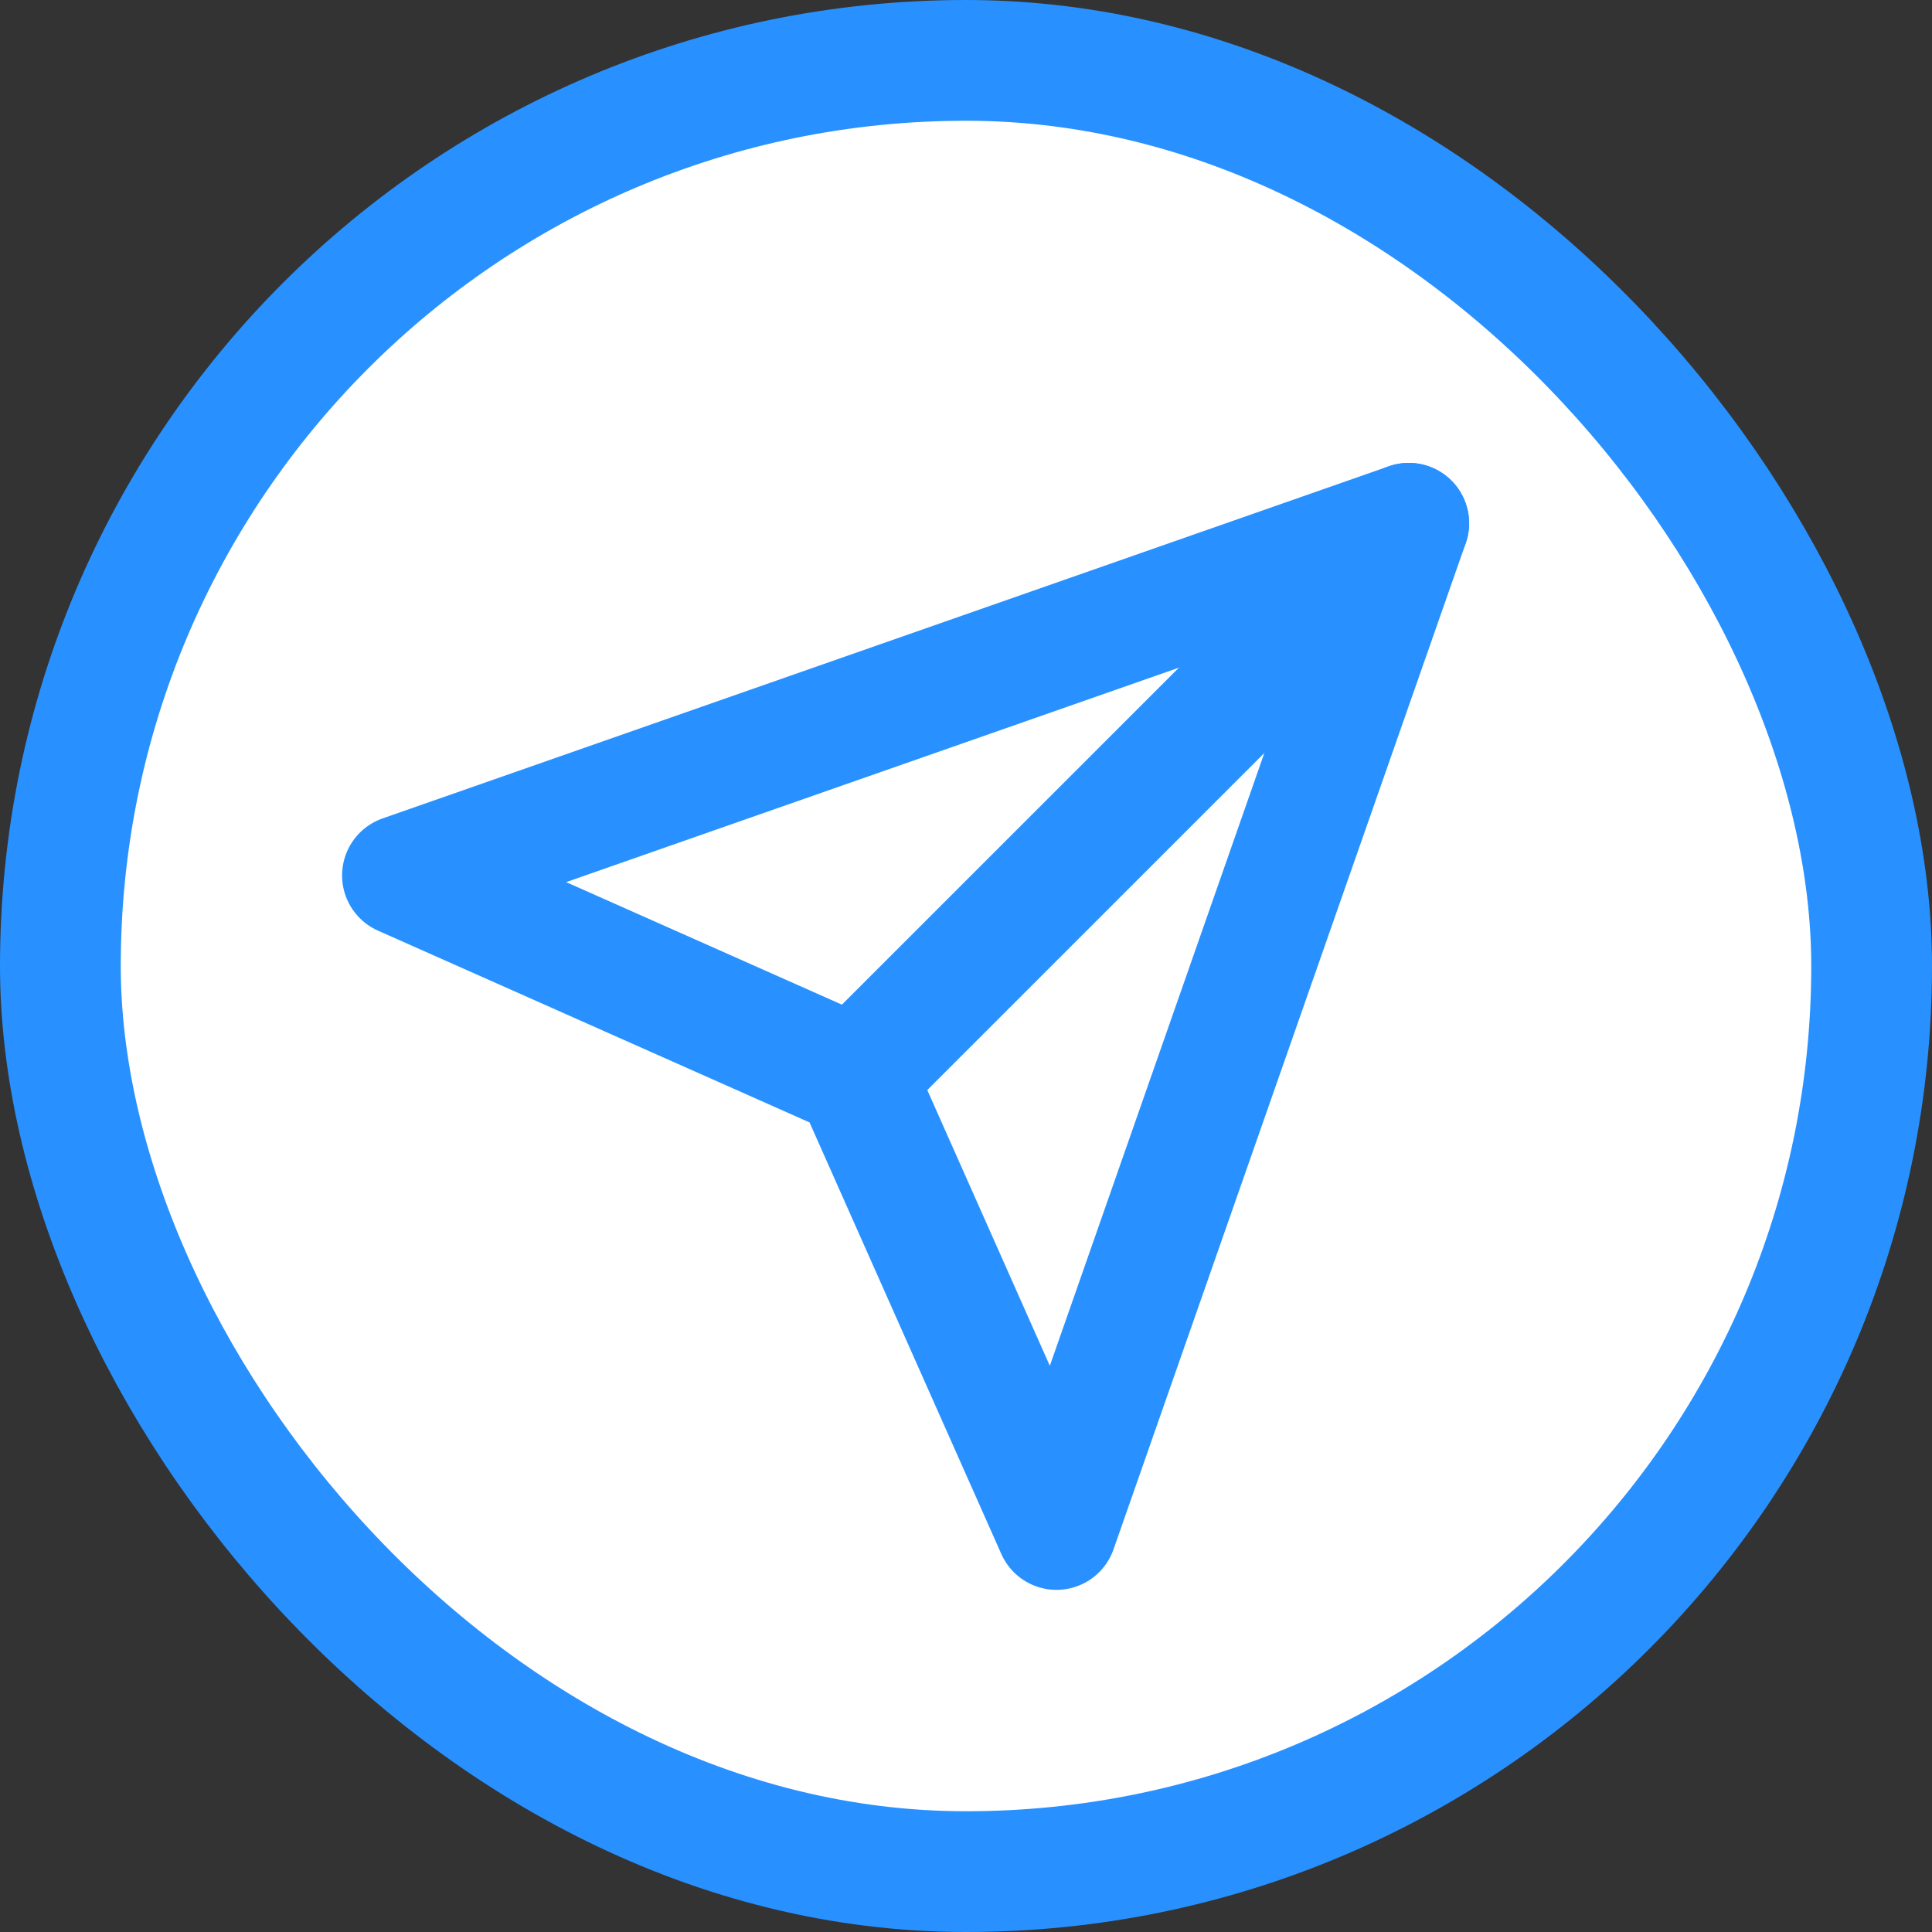 <svg width="32" height="32" viewBox="0 0 32 32" fill="none" xmlns="http://www.w3.org/2000/svg">
    <rect x="0" y="0" width="32" height="32" fill="#333333" stroke="none"/>
    <rect x="1" y="1" width="30" height="30" rx="15" fill="white" stroke="#2891FF" stroke-width="2"/>
    <path d="M23.333 8.667L14.166 17.833" stroke="#2891FF" stroke-width="2" stroke-linecap="round" stroke-linejoin="round"/>
    <path fill-rule="evenodd" clip-rule="evenodd" d="M23.333 8.667L17.499 25.333L14.166 17.833L6.666 14.5L23.333 8.667Z" stroke="#2891FF" stroke-width="2" stroke-linecap="round" stroke-linejoin="round"/>
</svg>